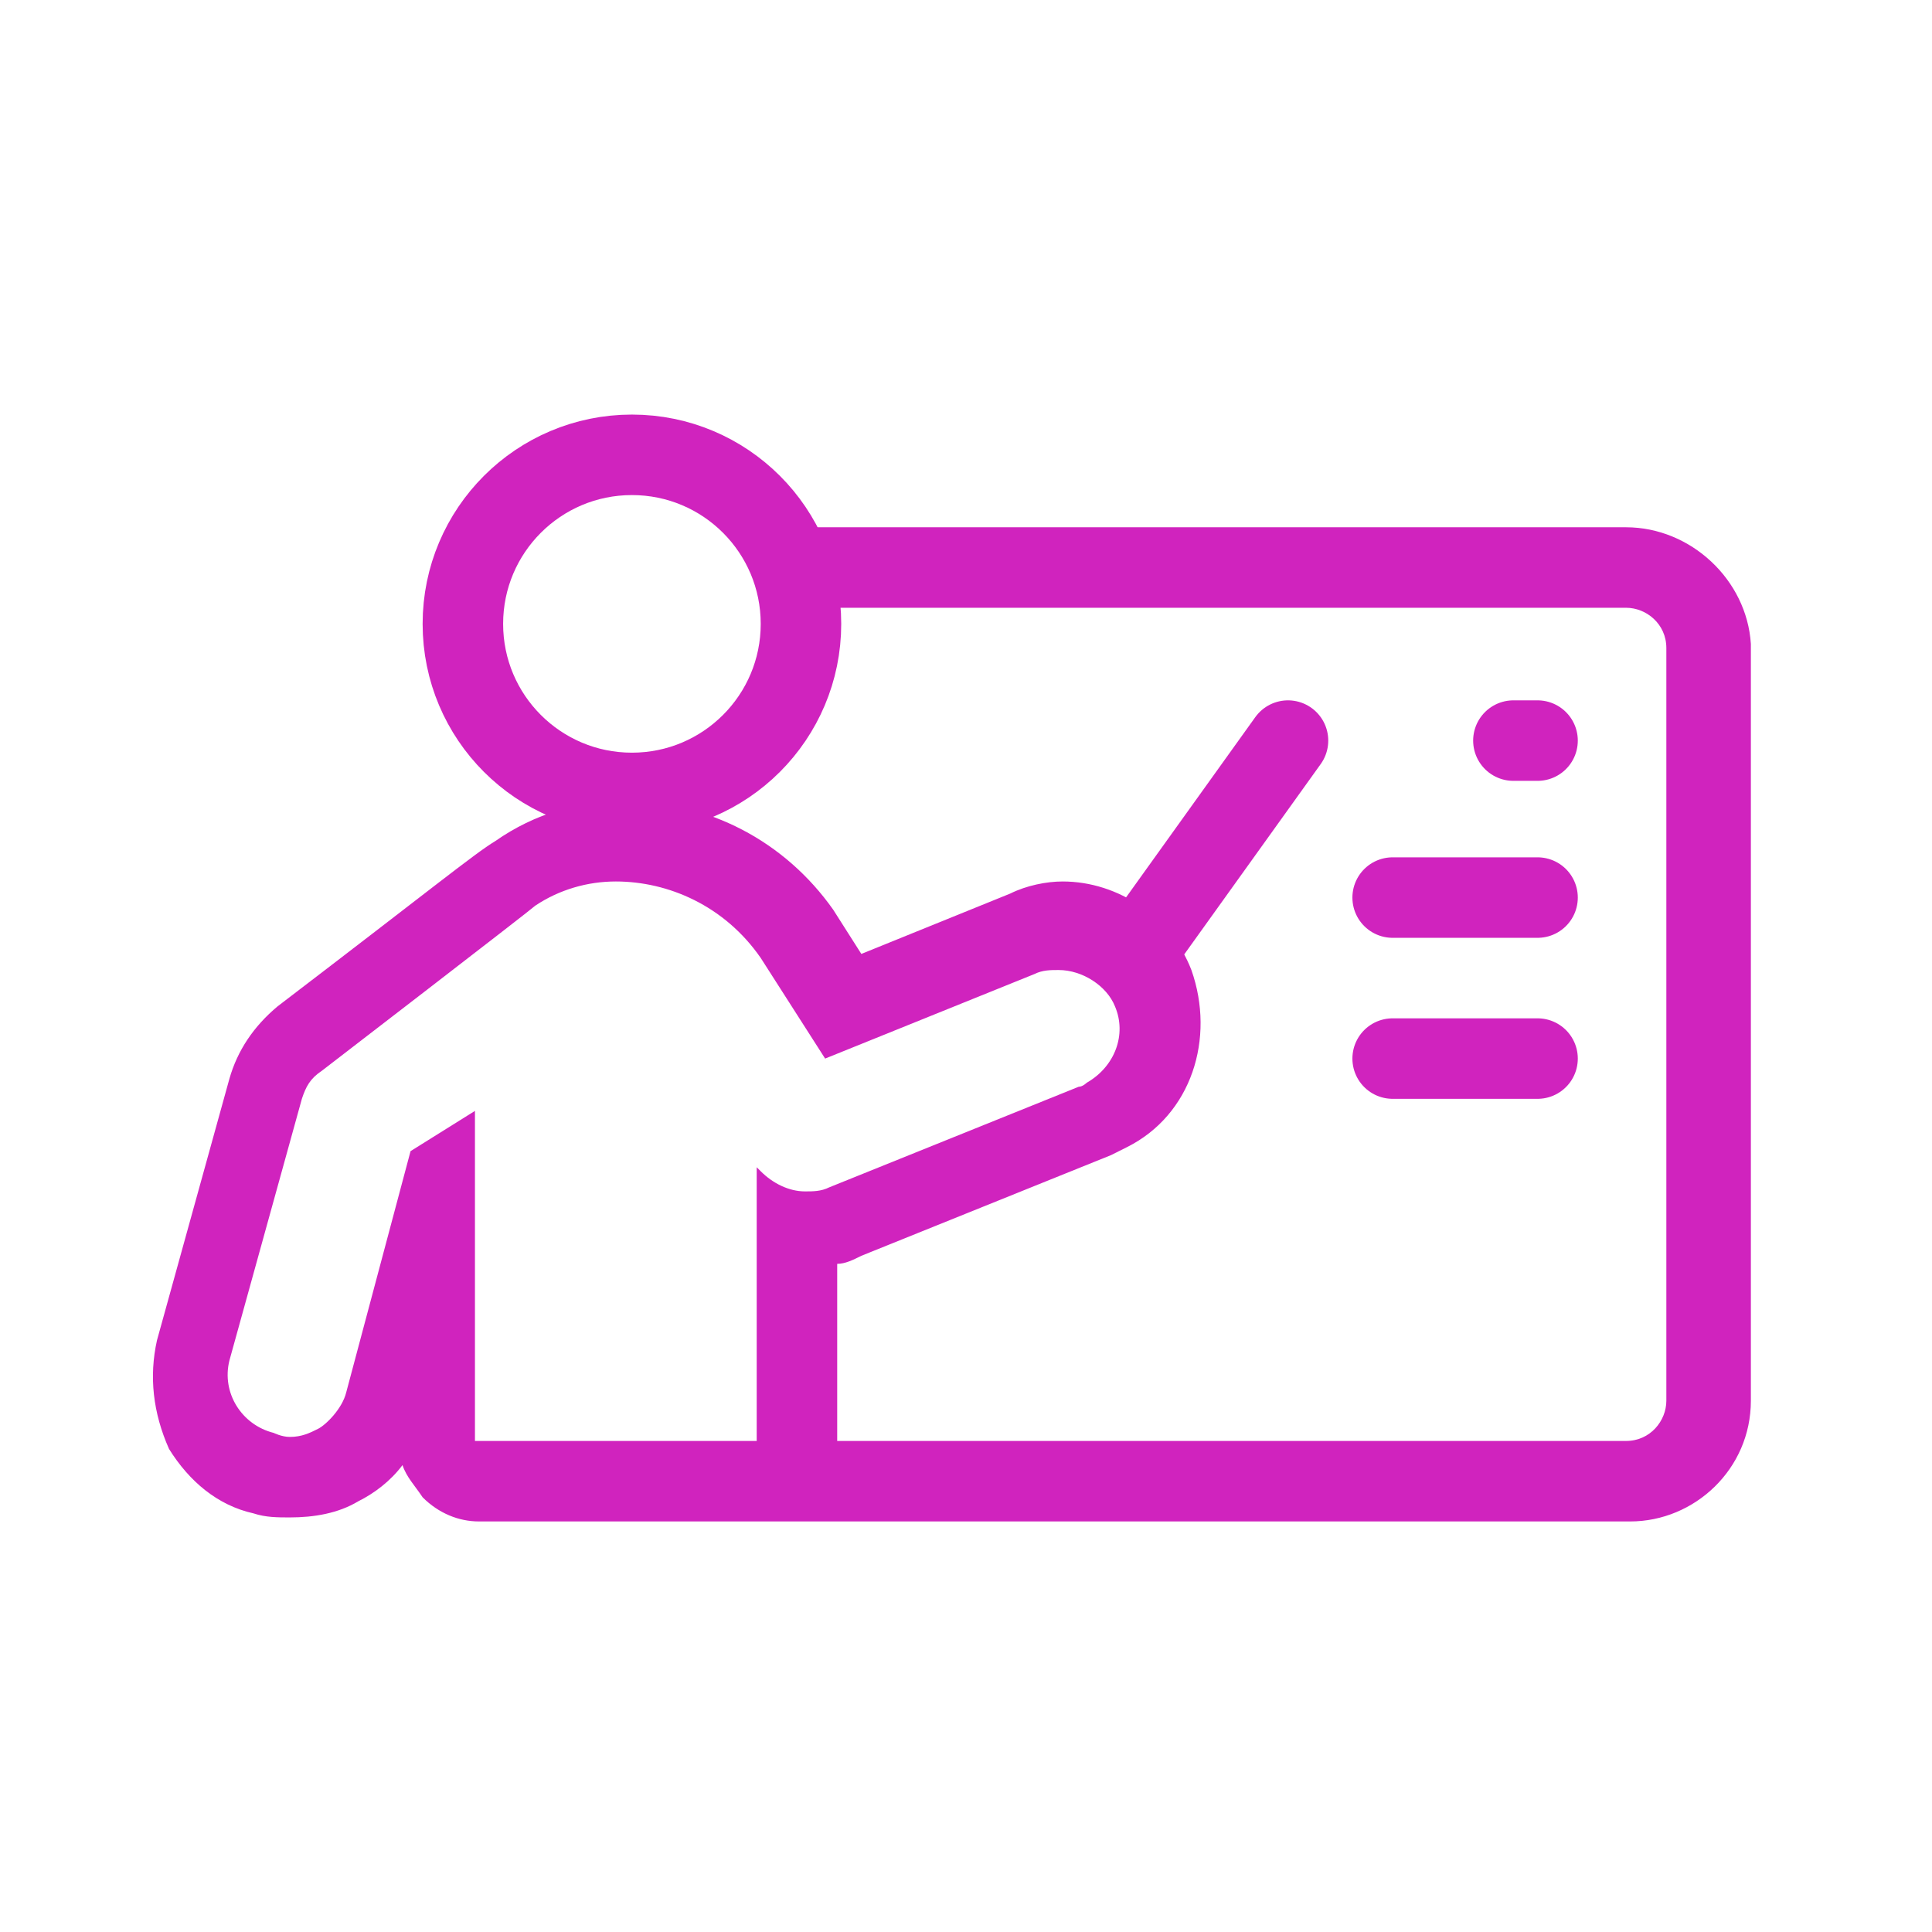 <svg width="48" height="48" viewBox="0 0 48 48" fill="none" xmlns="http://www.w3.org/2000/svg">
<path d="M15.7 19.7C18.02 19.7 19.9 17.82 19.9 15.5C19.9 13.18 18.02 11.3 15.7 11.3C13.38 11.3 11.5 13.18 11.5 15.5C11.5 17.82 13.38 19.7 15.7 19.7Z" stroke="#D023BE" stroke-width="2" stroke-miterlimit="10" stroke-linecap="round" stroke-linejoin="round"/>
<path d="M40.4 13.1H19.9C19.3 13.1 18.9 13.5 18.9 14.1C18.9 14.7 19.3 15.1 19.9 15.1H40.4C40.9 15.1 41.4 15.5 41.4 16.1V34.8C41.4 35.3 41 35.8 40.4 35.8H20.8V31.4C21 31.4 21.2 31.3 21.4 31.2L27.6 28.7C27.6 28.7 27.8 28.6 28 28.5C29.6 27.7 30.2 25.8 29.6 24.1C29.1 22.8 27.8 21.9 26.4 21.9C26 21.9 25.5 22 25.1 22.2L21.4 23.7L20.7 22.6C19.5 20.9 17.6 19.9 15.5 19.9C14.4 19.9 13.3 20.2 12.3 20.9C11.8 21.2 10.7 22.1 6.9 25C6.3 25.5 5.9 26.1 5.7 26.8L3.9 33.3C3.7 34.2 3.8 35.1 4.2 36C4.7 36.8 5.4 37.4 6.3 37.6C6.6 37.7 6.9 37.7 7.2 37.7C7.8 37.7 8.4 37.6 8.9 37.3C9.3 37.1 9.7 36.8 10 36.4C10.1 36.7 10.3 36.9 10.5 37.2C10.9 37.6 11.4 37.8 11.9 37.8H40.5C42.1 37.8 43.5 36.5 43.5 34.8V16C43.4 14.4 42 13.1 40.4 13.1ZM10.2 28.6L8.6 34.6C8.5 35 8.1 35.4 7.9 35.5C7.7 35.6 7.5 35.7 7.2 35.7C7 35.7 6.8 35.6 6.8 35.6C6 35.4 5.5 34.6 5.7 33.8L7.5 27.3C7.6 27 7.7 26.8 8 26.6C8 26.6 13.2 22.6 13.3 22.5C13.9 22.1 14.6 21.9 15.3 21.9C16.6 21.9 18 22.5 18.9 23.8L20.5 26.3L25.7 24.2C25.9 24.1 26.1 24.1 26.3 24.1C26.9 24.1 27.5 24.5 27.7 25C28 25.7 27.7 26.5 27 26.9C27 26.9 26.9 27 26.8 27L20.6 29.5C20.4 29.6 20.2 29.6 20 29.6C19.6 29.6 19.2 29.4 18.9 29.1L18.8 29V35.8H11.8V27.6L10.2 28.6Z" fill="#D023BE"/>
<path d="M32 18.4L28.2 23.7" stroke="#D023BE" stroke-width="2" stroke-miterlimit="10" stroke-linecap="round" stroke-linejoin="round"/>
<path d="M37.6 18.4H38.2" stroke="#D023BE" stroke-width="2" stroke-miterlimit="10" stroke-linecap="round" stroke-linejoin="round"/>
<path d="M34.6 26.3H38.2" stroke="#D023BE" stroke-width="2" stroke-miterlimit="10" stroke-linecap="round" stroke-linejoin="round"/>
<path d="M34.6 22.3H38.2" stroke="#D023BE" stroke-width="2" stroke-miterlimit="10" stroke-linecap="round" stroke-linejoin="round"/>
</svg>
